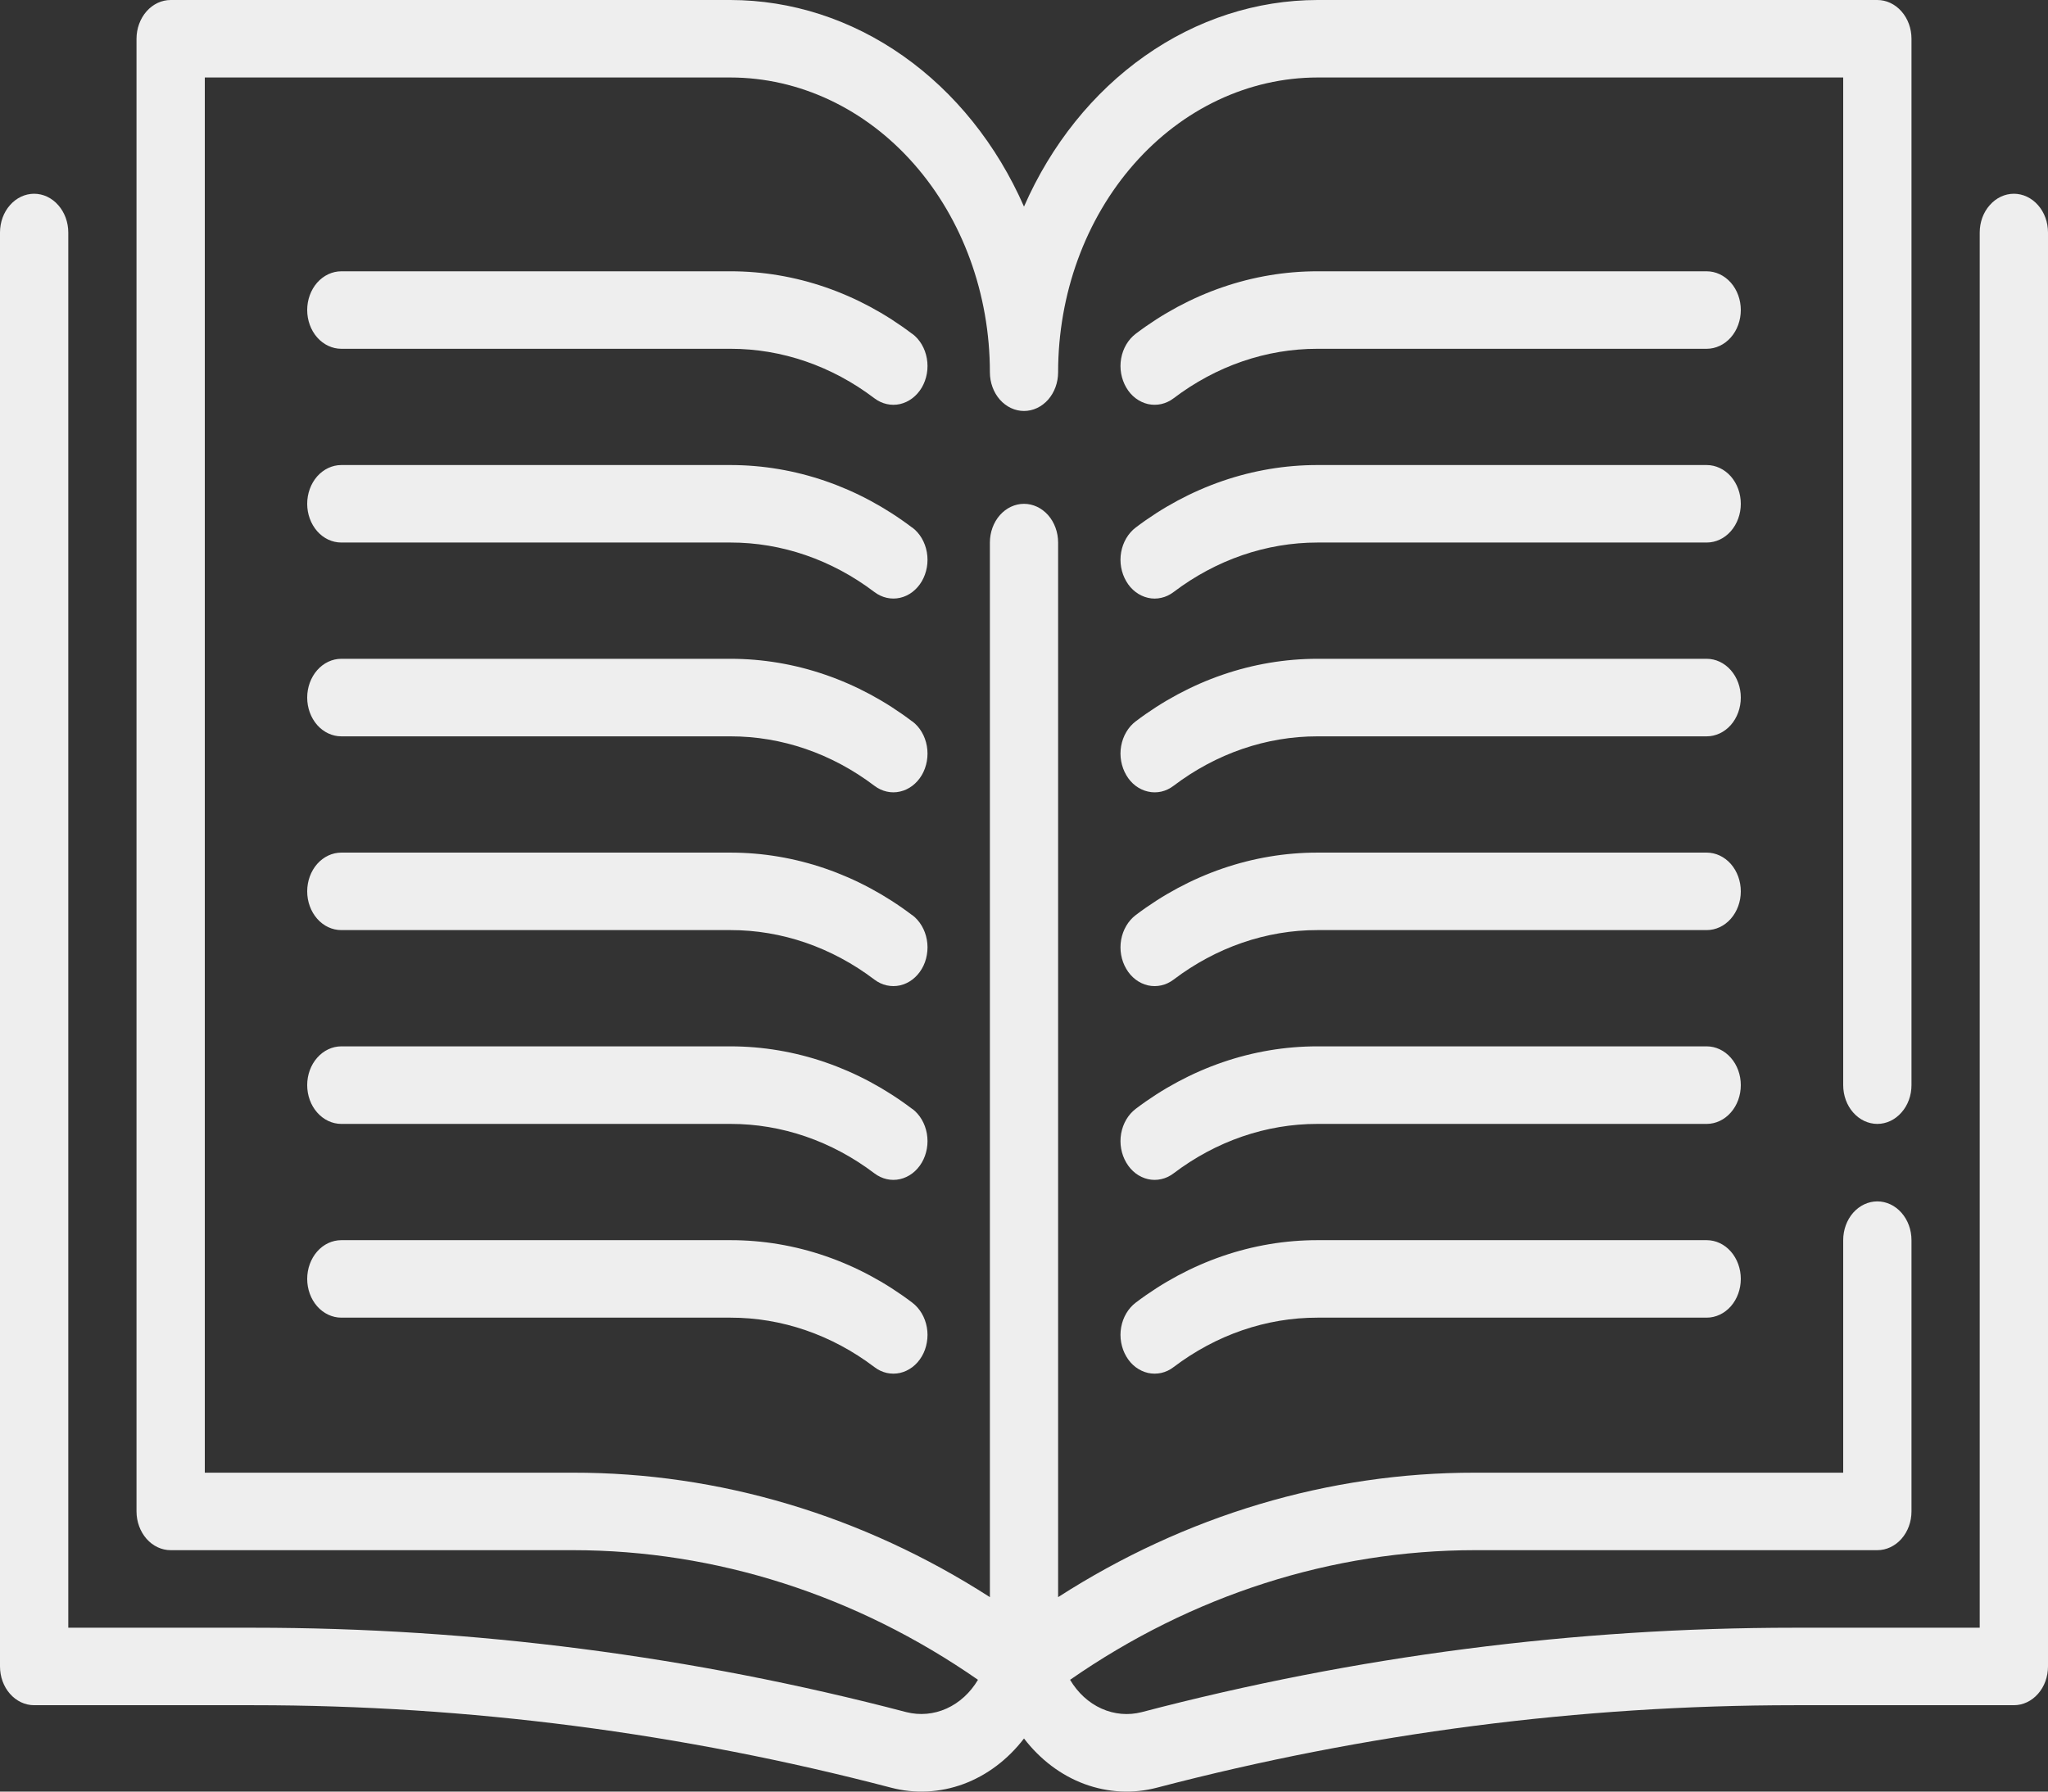 <svg width="32" height="28" viewBox="0 0 32 28" fill="none" xmlns="http://www.w3.org/2000/svg">
<rect x="0" y="0" width="32" height="28" fill="#333333" stroke="none"/>
<path d="M31.467 3.028C31.325 3.028 31.19 3.092 31.09 3.206C30.989 3.319 30.933 3.473 30.933 3.634V25.439H28.037C24.605 25.439 21.184 25.881 17.84 26.758C17.63 26.812 17.411 26.793 17.211 26.703C17.011 26.613 16.84 26.456 16.72 26.253C18.624 24.929 20.813 24.228 23.046 24.227H29.333C29.475 24.227 29.61 24.163 29.71 24.05C29.811 23.936 29.867 23.782 29.867 23.621V19.382C29.867 19.221 29.811 19.067 29.71 18.953C29.61 18.84 29.475 18.776 29.333 18.776C29.192 18.776 29.056 18.84 28.956 18.953C28.856 19.067 28.8 19.221 28.8 19.382V23.016H23.046C20.763 23.013 18.519 23.684 16.533 24.961V8.479C16.533 8.319 16.477 8.165 16.377 8.051C16.277 7.938 16.141 7.874 16 7.874C15.859 7.874 15.723 7.938 15.623 8.051C15.523 8.165 15.467 8.319 15.467 8.479V24.961C13.481 23.683 11.237 23.013 8.954 23.016H3.2V1.211H11.413C12.489 1.212 13.52 1.698 14.28 2.562C15.04 3.425 15.467 4.596 15.467 5.818C15.467 5.978 15.523 6.132 15.623 6.246C15.723 6.359 15.859 6.423 16 6.423C16.141 6.423 16.277 6.359 16.377 6.246C16.477 6.132 16.533 5.978 16.533 5.818C16.533 4.596 16.96 3.425 17.72 2.562C18.48 1.698 19.511 1.212 20.587 1.211H28.8V16.959C28.8 17.12 28.856 17.274 28.956 17.387C29.056 17.501 29.192 17.565 29.333 17.565C29.475 17.565 29.61 17.501 29.71 17.387C29.811 17.274 29.867 17.12 29.867 16.959V0.606C29.867 0.445 29.811 0.291 29.71 0.177C29.61 0.064 29.475 0 29.333 0H20.587C19.633 0.001 18.699 0.303 17.889 0.874C17.079 1.444 16.424 2.26 16 3.229C15.575 2.26 14.921 1.444 14.111 0.874C13.301 0.303 12.367 0.001 11.413 0H2.667C2.525 0 2.39 0.064 2.29 0.177C2.19 0.291 2.133 0.445 2.133 0.606V23.621C2.133 23.782 2.19 23.936 2.29 24.05C2.39 24.163 2.525 24.227 2.667 24.227H8.954C11.187 24.228 13.377 24.929 15.281 26.253C15.161 26.455 14.99 26.612 14.79 26.702C14.59 26.792 14.371 26.811 14.161 26.758C10.816 25.881 7.395 25.439 3.963 25.439H1.067V3.634C1.067 3.473 1.01 3.319 0.91 3.206C0.81 3.092 0.675 3.028 0.533 3.028C0.392 3.028 0.256 3.092 0.156 3.206C0.056 3.319 0 3.473 0 3.634V26.044C0 26.205 0.056 26.359 0.156 26.472C0.256 26.586 0.392 26.65 0.533 26.65H3.963C7.314 26.65 10.654 27.083 13.92 27.938C14.295 28.037 14.687 28.017 15.054 27.882C15.42 27.746 15.747 27.5 16 27.17C16.253 27.5 16.58 27.747 16.946 27.882C17.313 28.017 17.705 28.037 18.08 27.938C21.346 27.083 24.686 26.651 28.037 26.65H31.467C31.608 26.65 31.744 26.586 31.844 26.472C31.944 26.359 32 26.205 32 26.044V3.634C32 3.473 31.944 3.319 31.844 3.206C31.744 3.092 31.608 3.028 31.467 3.028Z" fill="#EEEEEE"/>
<path d="M14.252 5.217C13.412 4.579 12.424 4.239 11.413 4.24H5.333C5.192 4.24 5.056 4.304 4.956 4.417C4.856 4.531 4.8 4.685 4.8 4.845C4.8 5.006 4.856 5.16 4.956 5.274C5.056 5.387 5.192 5.451 5.333 5.451H11.413C12.214 5.45 12.997 5.719 13.663 6.225C13.781 6.314 13.925 6.346 14.063 6.315C14.202 6.283 14.324 6.19 14.403 6.057C14.481 5.923 14.51 5.76 14.482 5.602C14.454 5.444 14.373 5.306 14.255 5.217H14.252Z" fill="#EEEEEE"/>
<path d="M26.667 4.24H20.587C19.575 4.239 18.586 4.579 17.745 5.217C17.687 5.261 17.637 5.318 17.598 5.384C17.559 5.45 17.532 5.524 17.518 5.602C17.504 5.68 17.504 5.76 17.518 5.838C17.532 5.916 17.559 5.991 17.598 6.057C17.636 6.123 17.686 6.18 17.744 6.224C17.803 6.268 17.868 6.299 17.937 6.315C18.005 6.33 18.076 6.33 18.145 6.315C18.214 6.299 18.279 6.269 18.337 6.225C19.003 5.719 19.786 5.45 20.587 5.451H26.667C26.808 5.451 26.944 5.387 27.044 5.274C27.144 5.16 27.2 5.006 27.2 4.845C27.2 4.685 27.144 4.531 27.044 4.417C26.944 4.304 26.808 4.24 26.667 4.24Z" fill="#EEEEEE"/>
<path d="M14.252 8.245C13.412 7.608 12.424 7.268 11.413 7.268H5.333C5.192 7.268 5.056 7.332 4.956 7.445C4.856 7.559 4.8 7.713 4.8 7.874C4.8 8.034 4.856 8.188 4.956 8.302C5.056 8.416 5.192 8.479 5.333 8.479H11.413C12.214 8.478 12.997 8.748 13.663 9.253C13.781 9.342 13.925 9.374 14.063 9.343C14.202 9.312 14.324 9.219 14.403 9.085C14.481 8.951 14.51 8.788 14.482 8.63C14.454 8.473 14.373 8.334 14.255 8.245H14.252Z" fill="#EEEEEE"/>
<path d="M26.667 7.268H20.587C19.575 7.267 18.586 7.607 17.745 8.245C17.687 8.289 17.637 8.346 17.598 8.412C17.559 8.478 17.532 8.552 17.518 8.63C17.504 8.708 17.504 8.789 17.518 8.867C17.532 8.945 17.559 9.019 17.598 9.085C17.636 9.151 17.686 9.208 17.744 9.252C17.803 9.297 17.868 9.327 17.937 9.343C18.005 9.359 18.076 9.359 18.145 9.343C18.214 9.328 18.279 9.297 18.337 9.253C19.003 8.748 19.786 8.479 20.587 8.479H26.667C26.808 8.479 26.944 8.416 27.044 8.302C27.144 8.188 27.2 8.034 27.2 7.874C27.2 7.713 27.144 7.559 27.044 7.445C26.944 7.332 26.808 7.268 26.667 7.268Z" fill="#EEEEEE"/>
<path d="M14.252 11.274C13.412 10.636 12.424 10.296 11.413 10.296H5.333C5.192 10.296 5.056 10.36 4.956 10.474C4.856 10.588 4.8 10.742 4.8 10.902C4.8 11.063 4.856 11.217 4.956 11.331C5.056 11.444 5.192 11.508 5.333 11.508H11.413C12.214 11.507 12.997 11.776 13.663 12.281C13.781 12.37 13.925 12.403 14.063 12.371C14.202 12.34 14.324 12.247 14.403 12.114C14.481 11.98 14.51 11.816 14.482 11.659C14.454 11.501 14.373 11.363 14.255 11.274H14.252Z" fill="#EEEEEE"/>
<path d="M26.667 10.296H20.587C19.575 10.296 18.586 10.636 17.745 11.274C17.687 11.318 17.637 11.374 17.598 11.441C17.559 11.507 17.532 11.581 17.518 11.659C17.504 11.737 17.504 11.817 17.518 11.895C17.532 11.973 17.559 12.047 17.598 12.114C17.636 12.18 17.686 12.237 17.744 12.281C17.803 12.325 17.868 12.356 17.937 12.371C18.005 12.387 18.076 12.387 18.145 12.372C18.214 12.356 18.279 12.325 18.337 12.281C19.003 11.776 19.786 11.507 20.587 11.508H26.667C26.808 11.508 26.944 11.444 27.044 11.331C27.144 11.217 27.2 11.063 27.2 10.902C27.2 10.742 27.144 10.588 27.044 10.474C26.944 10.36 26.808 10.296 26.667 10.296Z" fill="#EEEEEE"/>
<path d="M14.252 14.302C13.412 13.665 12.424 13.325 11.413 13.325H5.333C5.192 13.325 5.056 13.389 4.956 13.502C4.856 13.616 4.8 13.77 4.8 13.931C4.8 14.091 4.856 14.245 4.956 14.359C5.056 14.473 5.192 14.536 5.333 14.536H11.413C12.214 14.535 12.997 14.805 13.663 15.31C13.721 15.354 13.787 15.385 13.855 15.4C13.924 15.415 13.995 15.415 14.063 15.4C14.132 15.384 14.197 15.354 14.256 15.309C14.314 15.265 14.364 15.208 14.403 15.142C14.442 15.076 14.469 15.002 14.482 14.924C14.496 14.845 14.496 14.765 14.482 14.687C14.468 14.609 14.441 14.535 14.402 14.469C14.363 14.403 14.313 14.346 14.255 14.302H14.252Z" fill="#EEEEEE"/>
<path d="M26.667 13.325H20.587C19.575 13.324 18.586 13.664 17.745 14.302C17.628 14.391 17.546 14.53 17.518 14.687C17.49 14.845 17.519 15.008 17.598 15.142C17.676 15.276 17.798 15.368 17.937 15.4C18.076 15.431 18.22 15.399 18.337 15.31C19.003 14.805 19.786 14.535 20.587 14.536H26.667C26.808 14.536 26.944 14.473 27.044 14.359C27.144 14.245 27.2 14.091 27.2 13.931C27.2 13.77 27.144 13.616 27.044 13.502C26.944 13.389 26.808 13.325 26.667 13.325Z" fill="#EEEEEE"/>
<path d="M14.252 17.33C13.412 16.693 12.424 16.353 11.413 16.353H5.333C5.192 16.353 5.056 16.417 4.956 16.531C4.856 16.644 4.8 16.798 4.8 16.959C4.8 17.12 4.856 17.274 4.956 17.387C5.056 17.501 5.192 17.565 5.333 17.565H11.413C12.214 17.564 12.997 17.833 13.663 18.338C13.781 18.427 13.925 18.46 14.063 18.428C14.202 18.397 14.324 18.304 14.403 18.17C14.481 18.037 14.51 17.873 14.482 17.715C14.454 17.558 14.373 17.419 14.255 17.33H14.252Z" fill="#EEEEEE"/>
<path d="M26.667 16.353H20.587C19.575 16.352 18.586 16.692 17.745 17.33C17.687 17.374 17.637 17.431 17.598 17.497C17.559 17.563 17.532 17.637 17.518 17.715C17.504 17.794 17.504 17.874 17.518 17.952C17.532 18.03 17.559 18.104 17.598 18.17C17.676 18.304 17.798 18.397 17.937 18.428C18.005 18.444 18.076 18.444 18.145 18.428C18.214 18.413 18.279 18.382 18.337 18.338C19.003 17.833 19.786 17.564 20.587 17.565H26.667C26.808 17.565 26.944 17.501 27.044 17.387C27.144 17.274 27.2 17.12 27.2 16.959C27.2 16.798 27.144 16.644 27.044 16.531C26.944 16.417 26.808 16.353 26.667 16.353Z" fill="#EEEEEE"/>
<path d="M11.413 19.382H5.333C5.192 19.382 5.056 19.445 4.956 19.559C4.856 19.673 4.8 19.827 4.8 19.987C4.8 20.148 4.856 20.302 4.956 20.416C5.056 20.529 5.192 20.593 5.333 20.593H11.413C12.214 20.592 12.997 20.861 13.663 21.366C13.721 21.411 13.787 21.441 13.855 21.457C13.924 21.472 13.995 21.472 14.063 21.457C14.132 21.441 14.197 21.41 14.256 21.366C14.314 21.322 14.364 21.265 14.403 21.199C14.442 21.133 14.469 21.058 14.482 20.98C14.496 20.902 14.496 20.822 14.482 20.744C14.468 20.666 14.441 20.592 14.402 20.526C14.363 20.46 14.313 20.403 14.255 20.359C13.414 19.721 12.425 19.381 11.413 19.382Z" fill="#EEEEEE"/>
<path d="M26.667 19.382H20.587C19.575 19.381 18.586 19.721 17.745 20.359C17.687 20.403 17.637 20.46 17.598 20.526C17.559 20.592 17.532 20.666 17.518 20.744C17.504 20.822 17.504 20.902 17.518 20.98C17.532 21.058 17.559 21.133 17.598 21.199C17.636 21.265 17.686 21.322 17.744 21.366C17.803 21.41 17.868 21.441 17.937 21.457C18.005 21.472 18.076 21.472 18.145 21.457C18.214 21.441 18.279 21.411 18.337 21.366C19.003 20.861 19.786 20.592 20.587 20.593H26.667C26.808 20.593 26.944 20.529 27.044 20.416C27.144 20.302 27.2 20.148 27.2 19.987C27.2 19.827 27.144 19.673 27.044 19.559C26.944 19.445 26.808 19.382 26.667 19.382Z" fill="#EEEEEE"/>
</svg>
